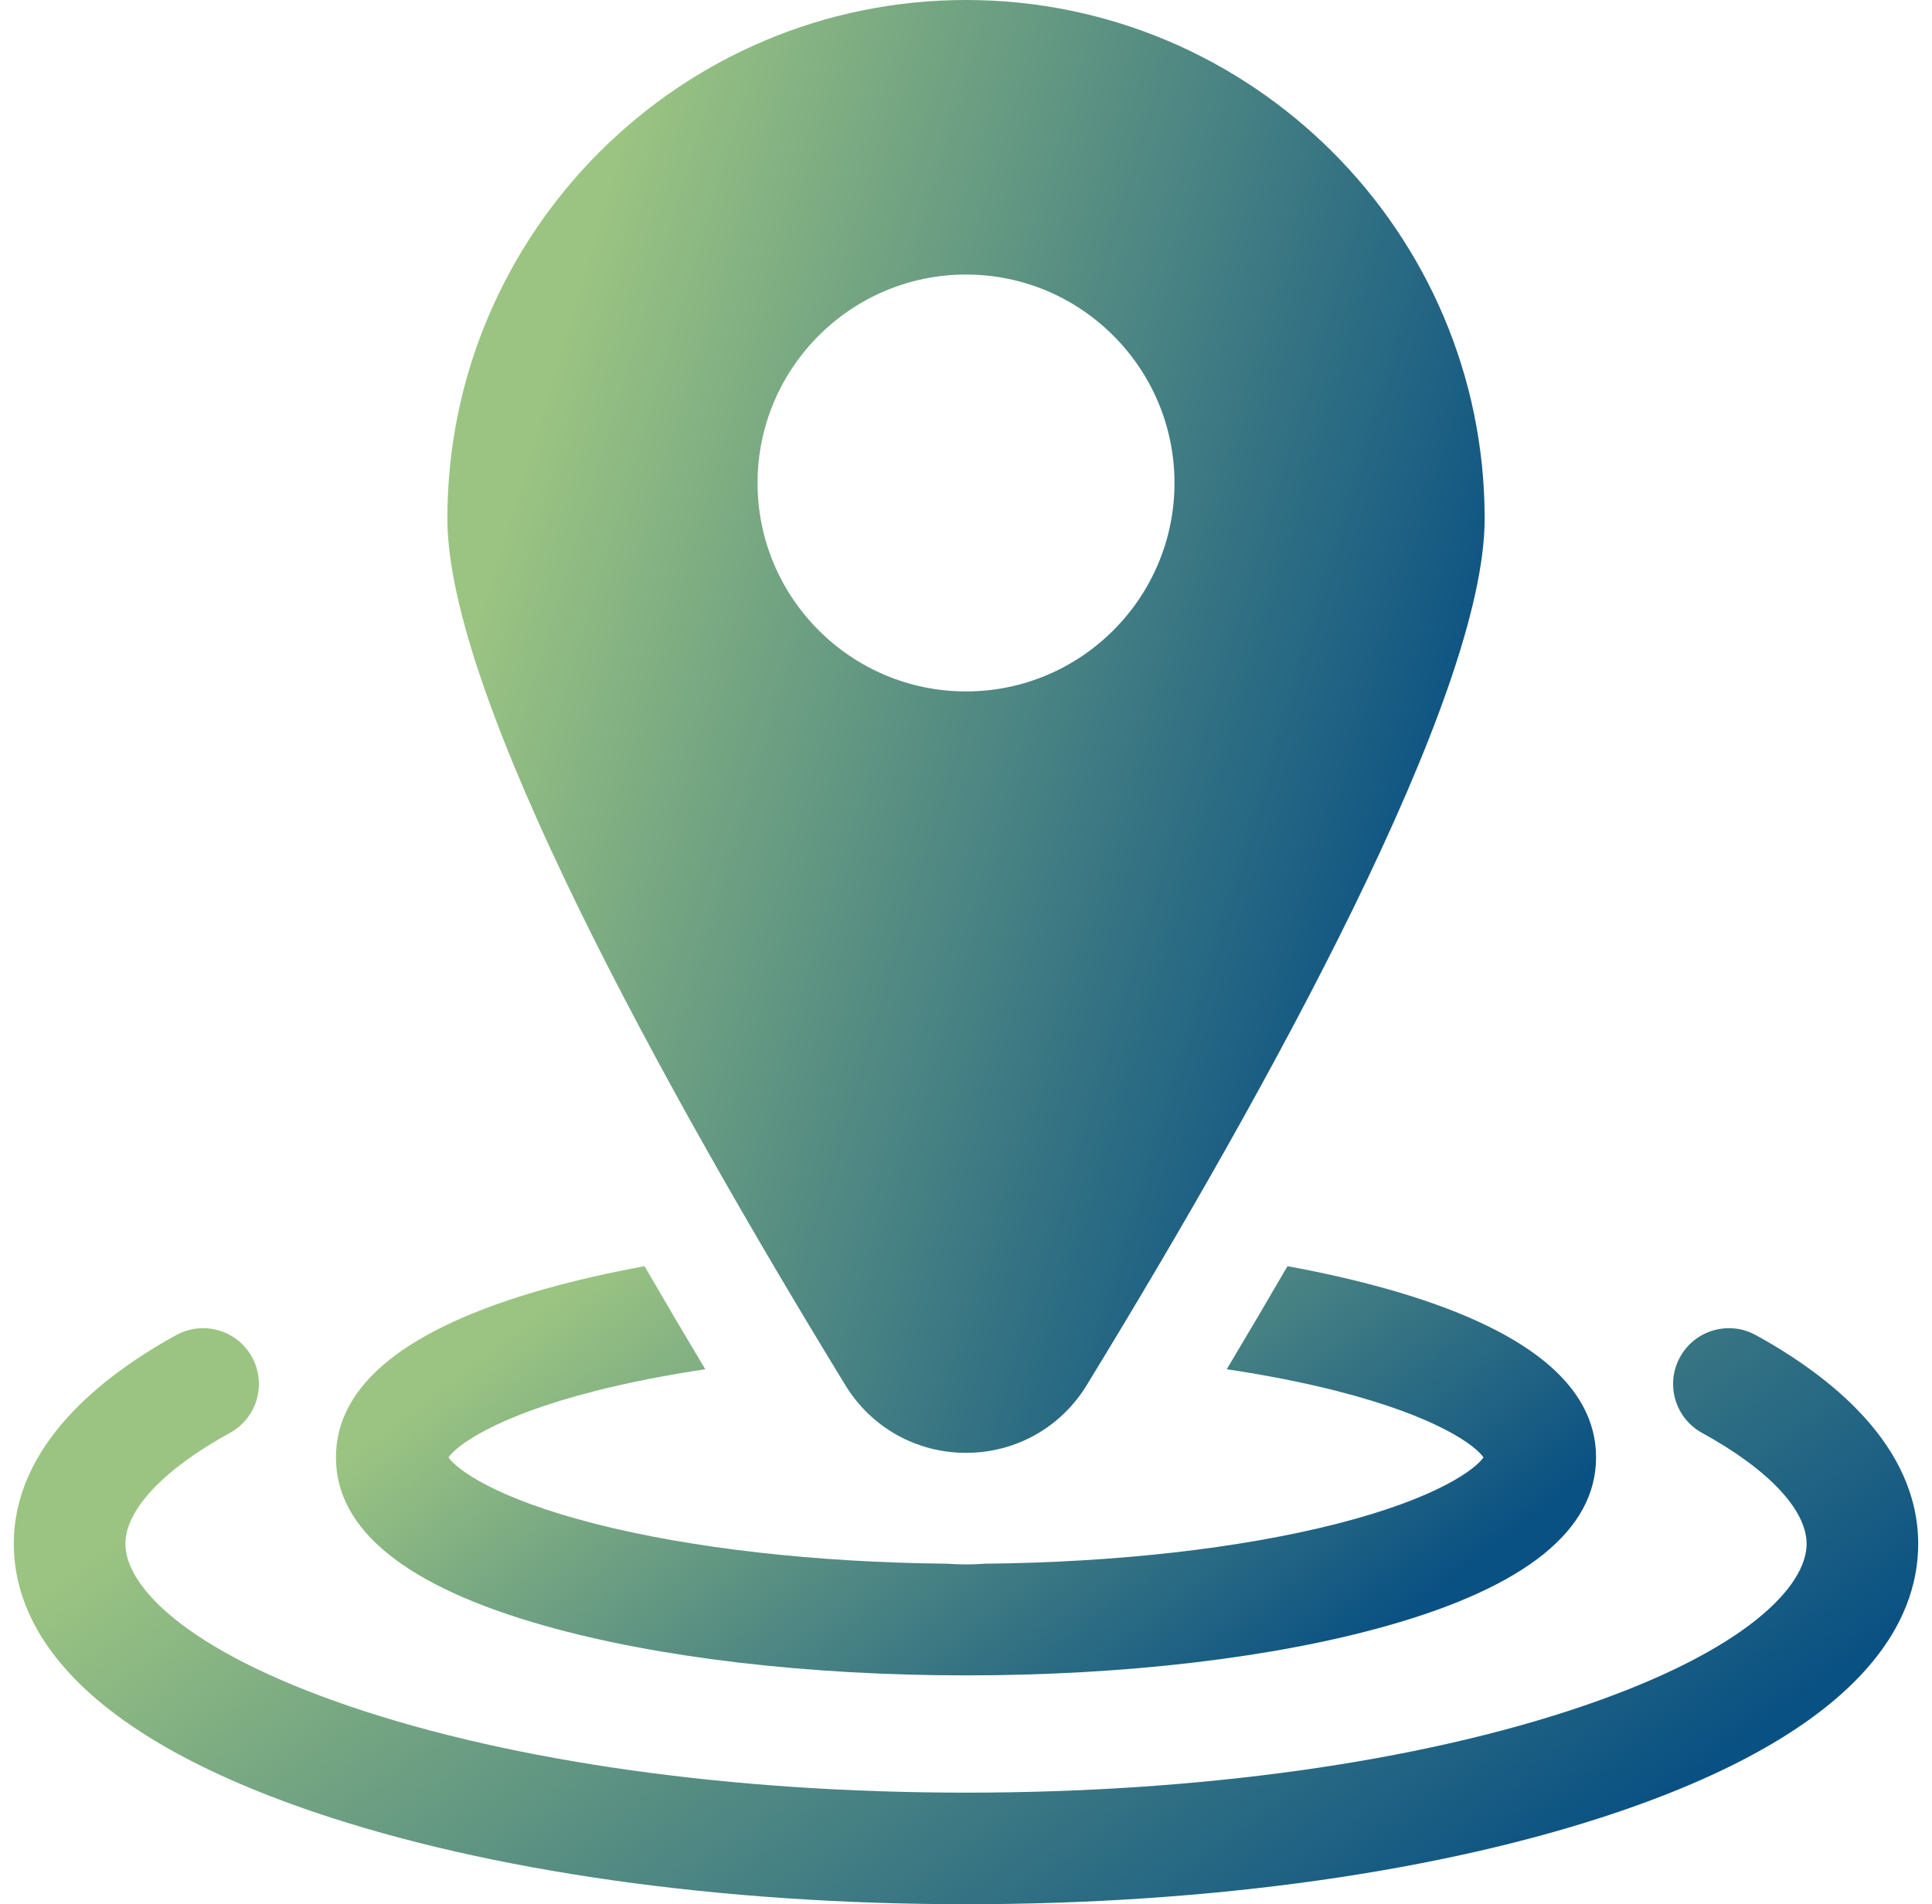 <svg width="70" height="69" viewBox="0 0 70 69" fill="none" xmlns="http://www.w3.org/2000/svg">
<g clip-path="url(#clip0_921_78070)">
<path d="M63.615 48.377C62.636 47.84 61.407 48.197 60.87 49.176C60.332 50.154 60.689 51.383 61.668 51.921C64.076 53.243 65.457 54.71 65.457 55.944C65.457 57.454 63.318 59.793 57.315 61.833C51.385 63.848 43.46 64.957 35 64.957C26.54 64.957 18.615 63.848 12.685 61.833C6.682 59.793 4.543 57.454 4.543 55.944C4.543 54.71 5.924 53.243 8.332 51.92C9.311 51.383 9.668 50.154 9.13 49.175C8.593 48.197 7.364 47.84 6.385 48.377C3.701 49.852 0.5 52.362 0.5 55.944C0.5 58.69 2.388 62.605 11.384 65.661C17.722 67.814 26.109 69 35 69C43.891 69 52.278 67.814 58.616 65.661C67.612 62.605 69.5 58.69 69.5 55.944C69.5 52.362 66.299 49.852 63.615 48.377Z" fill="url(#paint0_linear_921_78070)"/>
<path d="M19.738 58.91C23.841 60.069 29.262 60.708 35 60.708C40.738 60.708 46.158 60.07 50.262 58.91C55.282 57.492 57.828 55.439 57.828 52.809C57.828 50.178 55.282 48.126 50.262 46.707C49.147 46.393 47.935 46.116 46.647 45.881C45.922 47.131 45.189 48.376 44.447 49.615C45.873 49.829 47.212 50.091 48.428 50.401C52.123 51.342 53.473 52.402 53.75 52.809C53.473 53.216 52.123 54.276 48.428 55.217C44.931 56.107 40.432 56.615 35.694 56.661C35.463 56.678 35.231 56.687 35 56.687C34.767 56.687 34.536 56.678 34.306 56.661C29.567 56.615 25.068 56.107 21.571 55.217C17.876 54.276 16.527 53.216 16.249 52.809C16.527 52.402 17.876 51.342 21.571 50.401C22.787 50.092 24.126 49.829 25.553 49.615C24.786 48.335 24.053 47.09 23.353 45.881C22.064 46.117 20.852 46.393 19.738 46.707C14.717 48.126 12.172 50.178 12.172 52.809C12.172 55.439 14.717 57.492 19.738 58.91Z" fill="url(#paint1_linear_921_78070)"/>
<path d="M35.001 52.644C36.8 52.644 38.435 51.727 39.374 50.191C45.952 39.429 53.792 25.246 53.792 18.792C53.792 8.43 45.363 0 35.001 0C24.639 0 16.209 8.43 16.209 18.792C16.209 25.246 24.05 39.429 30.628 50.191C31.567 51.727 33.201 52.644 35.001 52.644ZM27.448 17.501C27.448 13.337 30.836 9.948 35.001 9.948C39.166 9.948 42.554 13.337 42.554 17.501C42.554 21.666 39.166 25.054 35.001 25.054C30.836 25.054 27.448 21.666 27.448 17.501Z" fill="url(#paint2_linear_921_78070)"/>
</g>
<defs>
<linearGradient id="paint0_linear_921_78070" x1="0.5" y1="58.428" x2="23.943" y2="91.108" gradientUnits="userSpaceOnUse">
<stop stop-color="#9BC482"/>
<stop offset="1" stop-color="#0A5183"/>
</linearGradient>
<linearGradient id="paint1_linear_921_78070" x1="12.172" y1="53.198" x2="29.169" y2="75.269" gradientUnits="userSpaceOnUse">
<stop stop-color="#9BC482"/>
<stop offset="1" stop-color="#0A5183"/>
</linearGradient>
<linearGradient id="paint2_linear_921_78070" x1="16.209" y1="25.98" x2="50.669" y2="36.355" gradientUnits="userSpaceOnUse">
<stop stop-color="#9BC482"/>
<stop offset="1" stop-color="#0A5183"/>
</linearGradient>
<clipPath id="clip0_921_78070">
<rect width="69" height="69" fill="white" transform="translate(0.5)"/>
</clipPath>
</defs>
</svg>
